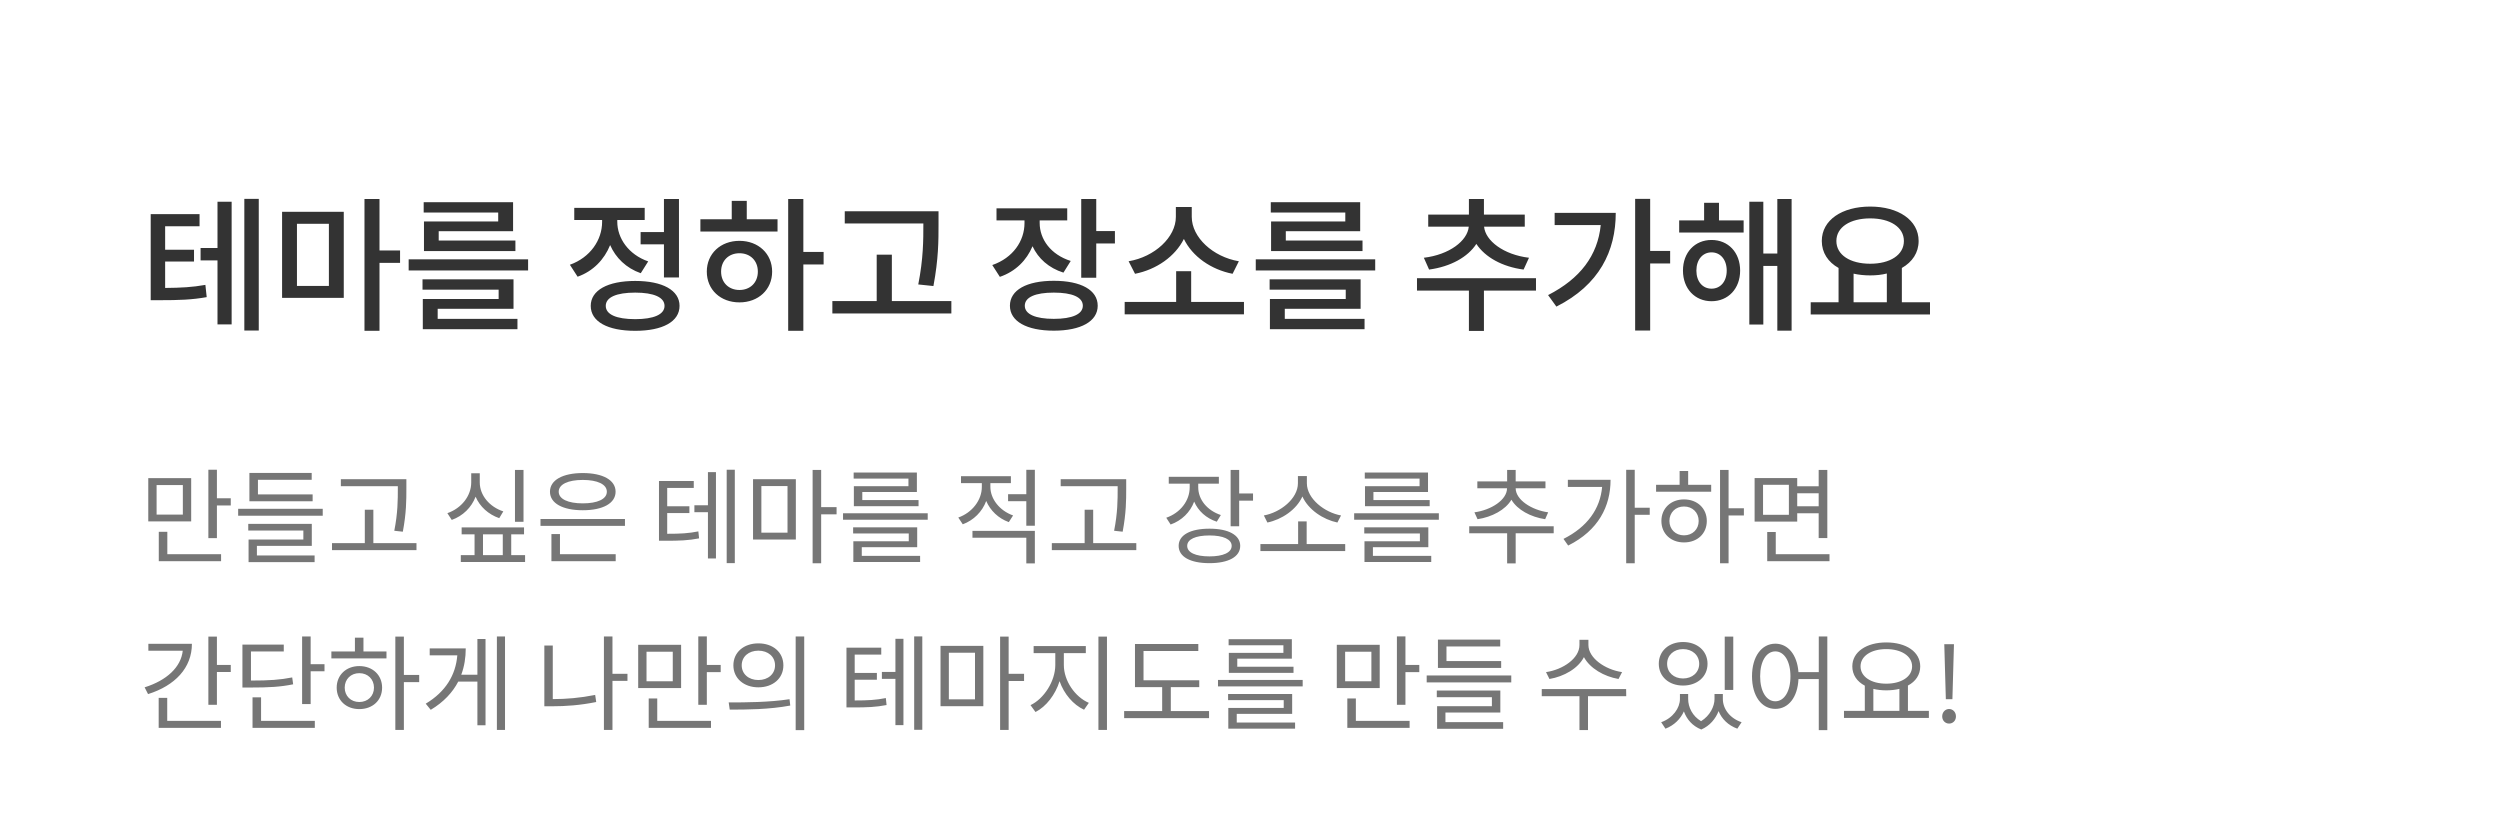 <svg width="360" height="120" viewBox="0 0 360 120" fill="none" xmlns="http://www.w3.org/2000/svg">
<path d="M23.78 37.663H27.938V35.962H23.78V32.581H28.736V30.838H21.701V43.228H22.961C25.838 43.228 27.623 43.165 29.765 42.787L29.576 41.023C27.707 41.359 26.111 41.443 23.78 41.464V37.663ZM31.319 35.71H28.883V37.495H31.319V46.714H33.356V29.053H31.319V35.71ZM35.183 28.633V47.596H37.262V28.633H35.183ZM42.762 32.224H47.361V41.17H42.762V32.224ZM40.62 42.892H49.503V30.502H40.62V42.892ZM57.609 36.067H54.648V28.654H52.485V47.638H54.648V37.852H57.609V36.067ZM71.741 31.888H61.052V36.151H74.219V34.639H63.173V33.295H73.883V29.116H61.01V30.607H71.741V31.888ZM63.026 44.467H73.946V40.225H60.842V41.716H71.804V43.06H60.884V47.407H74.513V45.916H63.026V44.467ZM58.847 37.348V38.944H76.046V37.348H58.847ZM92.248 33.421V35.185H95.608V39.952H97.771V28.654H95.608V33.421H92.248ZM93.34 37.642C90.505 36.655 88.888 34.303 88.888 31.93V31.678H92.836V29.935H82.693V31.678H86.704V31.951C86.704 34.555 85.003 37.075 82.063 38.125L83.176 39.847C85.423 39.049 87.019 37.369 87.859 35.29C88.657 37.117 90.169 38.608 92.269 39.343L93.34 37.642ZM91.471 45.958C88.762 45.958 87.229 45.286 87.229 44.047C87.229 42.808 88.762 42.136 91.471 42.136C94.138 42.136 95.692 42.808 95.692 44.047C95.692 45.286 94.138 45.958 91.471 45.958ZM91.471 40.456C87.502 40.456 85.066 41.8 85.066 44.047C85.066 46.315 87.502 47.638 91.471 47.638C95.419 47.638 97.855 46.315 97.855 44.047C97.855 41.8 95.419 40.456 91.471 40.456ZM106.484 41.758C104.951 41.758 103.838 40.708 103.838 39.112C103.838 37.516 104.951 36.466 106.484 36.466C108.017 36.466 109.13 37.516 109.13 39.112C109.13 40.708 108.017 41.758 106.484 41.758ZM106.484 34.681C103.754 34.681 101.78 36.529 101.78 39.112C101.78 41.716 103.754 43.543 106.484 43.543C109.193 43.543 111.188 41.716 111.188 39.112C111.188 36.529 109.193 34.681 106.484 34.681ZM107.534 28.927H105.371V31.573H100.856V33.337H111.965V31.573H107.534V28.927ZM118.601 36.277H115.682V28.654H113.498V47.638H115.682V38.083H118.601V36.277ZM132.964 32.287C132.964 34.555 132.964 37.243 132.229 40.96L134.413 41.191C135.148 37.264 135.148 34.639 135.148 32.287V30.418H121.645V32.182H132.964V32.287ZM128.428 43.354V36.676H126.244V43.354H119.86V45.139H136.996V43.354H128.428ZM154.185 37.579C151.287 36.655 149.712 34.45 149.712 32.098V31.741H153.681V29.998H143.496V31.741H147.528V32.119C147.528 34.702 145.869 37.138 142.887 38.167L143.979 39.868C146.247 39.091 147.843 37.474 148.683 35.458C149.502 37.222 151.014 38.587 153.135 39.259L154.185 37.579ZM151.749 45.916C149.103 45.916 147.57 45.244 147.57 44.026C147.57 42.787 149.103 42.136 151.749 42.136C154.395 42.136 155.928 42.787 155.928 44.026C155.928 45.244 154.395 45.916 151.749 45.916ZM151.749 40.435C147.843 40.435 145.428 41.758 145.428 44.026C145.428 46.273 147.843 47.617 151.749 47.617C155.655 47.617 158.07 46.273 158.07 44.026C158.07 41.758 155.655 40.435 151.749 40.435ZM157.86 33.274V28.654H155.697V39.994H157.86V35.059H160.548V33.274H157.86ZM178.396 37.621C174.658 36.991 171.613 34.177 171.613 31.237V29.809H169.324V31.237C169.324 34.156 166.279 36.991 162.52 37.621L163.444 39.427C166.531 38.818 169.219 36.928 170.479 34.408C171.697 36.928 174.385 38.818 177.493 39.427L178.396 37.621ZM171.529 43.48V39.049H169.366V43.48H161.953V45.265H179.131V43.48H171.529ZM193.724 31.888H183.035V36.151H196.202V34.639H185.156V33.295H195.866V29.116H182.993V30.607H193.724V31.888ZM185.009 44.467H195.929V40.225H182.825V41.716H193.787V43.06H182.867V47.407H196.496V45.916H185.009V44.467ZM180.83 37.348V38.944H198.029V37.348H180.83ZM205.79 38.818C208.898 38.398 211.376 37.012 212.594 35.122C213.833 37.012 216.311 38.419 219.398 38.818L220.175 37.117C216.5 36.676 213.896 34.66 213.707 32.644H219.566V30.901H213.686V28.654H211.523V30.901H205.664V32.644H211.502C211.313 34.681 208.709 36.676 205.034 37.117L205.79 38.818ZM221.183 40.057H204.047V41.842H211.523V47.659H213.686V41.842H221.183V40.057ZM223.869 30.649V32.413H230.505C230.064 36.781 227.565 40.12 222.924 42.493L224.121 44.152C230.316 41.023 232.668 36.151 232.668 30.649H223.869ZM240.501 36.13H237.624V28.633H235.461V47.596H237.624V37.936H240.501V36.13ZM246.463 41.569C245.182 41.569 244.279 40.54 244.279 38.965C244.279 37.39 245.182 36.34 246.463 36.34C247.744 36.34 248.647 37.39 248.647 38.965C248.647 40.54 247.744 41.569 246.463 41.569ZM246.463 34.555C244.069 34.555 242.347 36.34 242.347 38.965C242.347 41.569 244.069 43.375 246.463 43.375C248.857 43.375 250.579 41.569 250.579 38.965C250.579 36.34 248.857 34.555 246.463 34.555ZM247.534 29.2H245.392V31.741H241.801V33.484H251.083V31.741H247.534V29.2ZM255.934 28.654V36.508H253.918V29.053H251.902V46.735H253.918V38.293H255.934V47.617H257.992V28.654H255.934ZM266.916 39.406C267.651 39.574 268.47 39.658 269.31 39.658C270.15 39.658 270.969 39.574 271.704 39.385V43.522H266.916V39.406ZM269.31 31.447C272.166 31.447 274.161 32.707 274.161 34.702C274.161 36.718 272.166 37.978 269.31 37.978C266.433 37.978 264.438 36.718 264.438 34.702C264.438 32.707 266.433 31.447 269.31 31.447ZM273.867 43.522V38.587C275.379 37.726 276.282 36.382 276.282 34.702C276.282 31.678 273.342 29.746 269.31 29.746C265.257 29.746 262.338 31.678 262.338 34.702C262.338 36.382 263.241 37.747 264.753 38.587V43.522H260.742V45.286H277.92V43.522H273.867Z" fill="#333333"/>
<path d="M26.33 74.105H22.55V69.845H26.33V74.105ZM27.53 68.855H21.35V75.08H27.53V68.855ZM24.095 76.58H22.865V80.81H31.835V79.805H24.095V76.58ZM31.235 71.75V67.64H30.005V77.495H31.235V72.785H33.23V71.75H31.235ZM45.019 71.195H37.144V69.095H44.884V68.105H35.914V72.185H45.019V71.195ZM36.994 78.605H44.899V75.44H35.749V76.4H43.684V77.69H35.794V80.945H45.304V79.985H36.994V78.605ZM34.294 73.265V74.27H46.474V73.265H34.294ZM57.288 70.34C57.288 71.96 57.288 73.85 56.778 76.43L58.008 76.565C58.518 73.85 58.518 72.005 58.518 70.34V69.005H49.083V70.01H57.288V70.34ZM53.763 78.215V73.4H52.533V78.215H47.808V79.22H59.973V78.215H53.763ZM75.386 67.67H74.156V75.14H75.386V67.67ZM72.476 73.64C70.496 72.995 69.086 71.33 69.086 69.47V68.15H67.856V69.47C67.856 71.405 66.461 73.19 64.421 73.895L65.051 74.87C66.656 74.3 67.901 73.07 68.486 71.525C69.101 72.965 70.331 74.075 71.891 74.615L72.476 73.64ZM69.551 76.94H72.401V79.94H69.551V76.94ZM73.616 79.94V76.94H75.461V75.95H66.476V76.94H68.336V79.94H66.356V80.93H75.611V79.94H73.616ZM83.92 69.11C86.035 69.11 87.385 69.74 87.385 70.805C87.385 71.87 86.035 72.485 83.92 72.485C81.805 72.485 80.455 71.87 80.455 70.805C80.455 69.74 81.805 69.11 83.92 69.11ZM83.92 73.475C86.8 73.475 88.645 72.485 88.645 70.805C88.645 69.125 86.8 68.12 83.92 68.12C81.04 68.12 79.195 69.125 79.195 70.805C79.195 72.485 81.04 73.475 83.92 73.475ZM80.635 76.91H79.405V80.81H88.66V79.805H80.635V76.91ZM77.83 74.735V75.725H89.995V74.735H77.83ZM96.078 73.88H99.273V72.905H96.078V70.265H99.903V69.26H94.893V77.87H95.763C97.878 77.87 99.138 77.825 100.668 77.525L100.563 76.52C99.153 76.805 97.968 76.865 96.078 76.865V73.88ZM101.943 72.755H99.993V73.76H101.943V80.42H103.098V67.985H101.943V72.755ZM104.643 67.64V81.095H105.813V67.64H104.643ZM109.637 69.995H113.402V76.7H109.637V69.995ZM108.437 77.69H114.602V69.005H108.437V77.69ZM120.467 73.025H118.247V67.67H117.017V81.11H118.247V74.06H120.467V73.025ZM130.816 70.01H122.956V72.89H132.271V72.005H124.171V70.85H132.031V68.045H122.926V68.915H130.816V70.01ZM124.096 78.8H132.076V75.935H122.851V76.82H130.861V77.945H122.881V80.93H132.496V80.045H124.096V78.8ZM121.396 73.91V74.84H133.591V73.91H121.396ZM145.884 74.225C143.934 73.535 142.614 71.84 142.614 70.115V69.575H145.569V68.57H138.384V69.575H141.384V70.115C141.384 72.02 139.989 73.82 137.994 74.525L138.639 75.5C140.214 74.915 141.444 73.685 142.014 72.14C142.614 73.535 143.769 74.645 145.269 75.185L145.884 74.225ZM140.034 77.435H147.789V81.125H149.019V76.445H140.034V77.435ZM147.789 67.655V71.165H145.164V72.17H147.789V75.71H149.019V67.655H147.789ZM160.943 70.34C160.943 71.96 160.943 73.85 160.433 76.43L161.663 76.565C162.173 73.85 162.173 72.005 162.173 70.34V69.005H152.738V70.01H160.943V70.34ZM157.418 78.215V73.4H156.188V78.215H151.463V79.22H163.628V78.215H157.418ZM175.801 74.165C173.821 73.505 172.546 71.93 172.546 70.175V69.65H175.516V68.66H168.301V69.65H171.316V70.175C171.316 72.11 169.966 73.85 167.941 74.555L168.571 75.53C170.176 74.96 171.391 73.76 171.961 72.23C172.531 73.565 173.686 74.63 175.216 75.125L175.801 74.165ZM174.166 80.12C172.156 80.12 170.956 79.565 170.956 78.605C170.956 77.66 172.156 77.105 174.166 77.105C176.146 77.105 177.361 77.66 177.361 78.605C177.361 79.565 176.146 80.12 174.166 80.12ZM174.166 76.13C171.406 76.13 169.726 77.045 169.726 78.605C169.726 80.18 171.406 81.095 174.166 81.095C176.896 81.095 178.591 80.18 178.591 78.605C178.591 77.045 176.896 76.13 174.166 76.13ZM178.441 71.06V67.67H177.211V75.785H178.441V72.095H180.436V71.06H178.441ZM193.11 74.225C190.755 73.805 188.19 71.825 188.19 69.59V68.555H186.9V69.59C186.9 71.825 184.35 73.805 181.995 74.225L182.505 75.245C184.575 74.81 186.675 73.415 187.545 71.495C188.415 73.415 190.53 74.81 192.585 75.245L193.11 74.225ZM188.16 78.35V75.08H186.93V78.35H181.5V79.355H193.71V78.35H188.16ZM204.419 70.01H196.559V72.89H205.874V72.005H197.774V70.85H205.634V68.045H196.529V68.915H204.419V70.01ZM197.699 78.8H205.679V75.935H196.454V76.82H204.464V77.945H196.484V80.93H206.099V80.045H197.699V78.8ZM194.999 73.91V74.84H207.194V73.91H194.999ZM212.767 74.765C214.852 74.45 216.787 73.415 217.642 71.96C218.497 73.415 220.417 74.45 222.502 74.765L222.937 73.775C220.537 73.445 218.257 71.96 218.257 70.31H222.547V69.32H218.257V67.67H217.027V69.32H212.737V70.31H217.012C217.012 71.975 214.747 73.445 212.317 73.775L212.767 74.765ZM223.732 75.785H211.567V76.79H217.027V81.125H218.257V76.79H223.732V75.785ZM225.771 69.095V70.115H230.706C230.421 73.295 228.576 75.875 225.141 77.6L225.816 78.56C230.166 76.385 231.921 72.92 231.921 69.095H225.771ZM237.561 73.115H235.401V67.655H234.171V81.11H235.401V74.135H237.561V73.115ZM242.495 77.09C241.28 77.09 240.395 76.22 240.395 75.02C240.395 73.805 241.28 72.935 242.495 72.935C243.725 72.935 244.61 73.805 244.61 75.02C244.61 76.22 243.725 77.09 242.495 77.09ZM242.495 71.915C240.605 71.915 239.24 73.205 239.24 75.02C239.24 76.85 240.605 78.11 242.495 78.11C244.415 78.11 245.78 76.85 245.78 75.02C245.78 73.205 244.415 71.915 242.495 71.915ZM243.095 67.82H241.865V69.815H238.475V70.805H246.41V69.815H243.095V67.82ZM251.12 73.19H248.915V67.67H247.685V81.11H248.915V74.225H251.12V73.19ZM257.599 74.135H253.879V69.815H257.599V74.135ZM261.889 71.03V72.905H258.799V71.03H261.889ZM258.799 73.91H261.889V77.48H263.134V67.67H261.889V70.025H258.799V68.84H252.664V75.11H258.799V73.91ZM255.709 79.805V76.61H254.479V80.81H263.449V79.805H255.709ZM21.365 92.705V93.71H26.315C26.06 96.08 23.99 97.985 20.825 98.975L21.32 99.95C25.19 98.735 27.635 96.185 27.635 92.705H21.365ZM24.08 100.49H22.85V104.81H31.82V103.805H24.08V100.49ZM31.235 95.75V91.67H30.005V101.495H31.235V96.77H33.23V95.75H31.235ZM42.079 97.55C40.324 97.895 38.794 98 36.139 98V93.815H40.864V92.825H34.909V99.005H35.959C38.779 99.005 40.369 98.915 42.214 98.54L42.079 97.55ZM37.594 100.415H36.364V104.81H45.334V103.805H37.594V100.415ZM44.734 95.645V91.655H43.504V101.39H44.734V96.665H46.729V95.645H44.734ZM51.738 101.09C50.523 101.09 49.638 100.22 49.638 99.02C49.638 97.805 50.523 96.935 51.738 96.935C52.968 96.935 53.853 97.805 53.853 99.02C53.853 100.22 52.968 101.09 51.738 101.09ZM51.738 95.915C49.848 95.915 48.483 97.205 48.483 99.02C48.483 100.85 49.848 102.11 51.738 102.11C53.658 102.11 55.023 100.85 55.023 99.02C55.023 97.205 53.658 95.915 51.738 95.915ZM52.338 91.82H51.108V93.815H47.718V94.805H55.653V93.815H52.338V91.82ZM60.363 97.19H58.158V91.67H56.928V105.11H58.158V98.225H60.363V97.19ZM68.746 97.16H66.421C66.871 95.96 67.067 94.685 67.067 93.365H61.877V94.37H65.852C65.626 97.19 64.186 99.605 61.306 101.33L62.026 102.215C63.886 101.105 65.177 99.71 65.987 98.15H68.746V104.435H69.916V92.015H68.746V97.16ZM71.552 91.655V105.11H72.722V91.655H71.552ZM79.6 92.96H78.385V101.705H79.45C81.505 101.705 83.56 101.555 85.855 101.09L85.705 100.07C83.53 100.505 81.535 100.67 79.6 100.67V92.96ZM90.355 97.025H88.195V91.655H86.965V105.11H88.195V98.045H90.355V97.025ZM96.879 98.105H93.099V93.845H96.879V98.105ZM98.079 92.855H91.899V99.08H98.079V92.855ZM94.644 100.58H93.414V104.81H102.384V103.805H94.644V100.58ZM101.784 95.75V91.64H100.554V101.495H101.784V96.785H103.779V95.75H101.784ZM109.207 92.645C107.122 92.645 105.607 93.92 105.607 95.81C105.607 97.685 107.122 98.975 109.207 98.975C111.307 98.975 112.807 97.685 112.807 95.81C112.807 93.92 111.307 92.645 109.207 92.645ZM109.207 93.695C110.602 93.695 111.607 94.55 111.607 95.81C111.607 97.055 110.602 97.925 109.207 97.925C107.812 97.925 106.807 97.055 106.807 95.81C106.807 94.55 107.812 93.695 109.207 93.695ZM114.577 91.655V105.14H115.807V91.655H114.577ZM105.082 102.185C107.512 102.185 110.767 102.17 113.797 101.6L113.692 100.685C110.752 101.135 107.377 101.15 104.932 101.15L105.082 102.185ZM123.076 97.88H126.271V96.905H123.076V94.265H126.901V93.26H121.891V101.87H122.761C124.876 101.87 126.136 101.825 127.666 101.525L127.561 100.52C126.151 100.805 124.966 100.865 123.076 100.865V97.88ZM128.941 96.755H126.991V97.76H128.941V104.42H130.096V91.985H128.941V96.755ZM131.641 91.64V105.095H132.811V91.64H131.641ZM136.635 93.995H140.4V100.7H136.635V93.995ZM135.435 101.69H141.6V93.005H135.435V101.69ZM147.465 97.025H145.245V91.67H144.015V105.11H145.245V98.06H147.465V97.025ZM153.193 94.055H156.358V93.035H148.843V94.055H151.963V95.765C151.963 98.09 150.328 100.625 148.393 101.54L149.113 102.53C150.643 101.75 151.963 100.055 152.578 98.09C153.223 99.935 154.543 101.48 156.103 102.2L156.793 101.21C154.813 100.37 153.193 98.045 153.193 95.765V94.055ZM158.173 91.67V105.11H159.403V91.67H158.173ZM168.597 102.395V98.945H172.692V97.955H164.667V93.74H172.557V92.735H163.437V98.945H167.352V102.395H161.877V103.415H174.102V102.395H168.597ZM184.811 94.01H176.951V96.89H186.266V96.005H178.166V94.85H186.026V92.045H176.921V92.915H184.811V94.01ZM178.091 102.8H186.071V99.935H176.846V100.82H184.856V101.945H176.876V104.93H186.491V104.045H178.091V102.8ZM175.391 97.91V98.84H187.586V97.91H175.391ZM197.479 98.105H193.699V93.845H197.479V98.105ZM198.679 92.855H192.499V99.08H198.679V92.855ZM195.244 100.58H194.014V104.81H202.984V103.805H195.244V100.58ZM202.384 95.75V91.64H201.154V101.495H202.384V96.785H204.379V95.75H202.384ZM216.168 95.195H208.293V93.095H216.033V92.105H207.063V96.185H216.168V95.195ZM208.143 102.605H216.048V99.44H206.898V100.4H214.833V101.69H206.943V104.945H216.453V103.985H208.143V102.605ZM205.443 97.265V98.27H217.623V97.265H205.443ZM233.577 96.785C231.132 96.425 228.732 94.76 228.732 92.885V92.135H227.442V92.885C227.442 94.805 225.072 96.425 222.627 96.785L223.122 97.775C225.222 97.415 227.247 96.26 228.087 94.625C228.957 96.245 230.982 97.415 233.067 97.775L233.577 96.785ZM234.162 99.23H222.012V100.25H227.442V105.125H228.672V100.25H234.177L234.162 99.23ZM249.59 91.67H248.36V99.35H249.59V91.67ZM242.36 93.47C243.695 93.47 244.685 94.355 244.685 95.585C244.685 96.83 243.695 97.7 242.36 97.7C241.025 97.7 240.065 96.83 240.065 95.585C240.065 94.355 241.025 93.47 242.36 93.47ZM242.36 98.72C244.4 98.72 245.885 97.445 245.885 95.585C245.885 93.725 244.4 92.45 242.36 92.45C240.335 92.45 238.865 93.725 238.865 95.585C238.865 97.445 240.335 98.72 242.36 98.72ZM248.09 99.935H246.89V100.655C246.89 101.705 246.245 103.055 244.955 103.85C243.71 103.115 243.095 101.84 243.095 100.655V99.935H241.91V100.655C241.91 101.945 240.905 103.4 239.21 104L239.825 104.93C241.085 104.45 242 103.52 242.48 102.44C242.885 103.565 243.695 104.54 244.985 105.05C246.23 104.51 247.055 103.49 247.475 102.395C247.925 103.52 248.855 104.45 250.175 104.93L250.79 104C249.08 103.43 248.09 102.05 248.09 100.655V99.935ZM255.649 100.985C254.359 100.985 253.459 99.575 253.459 97.385C253.459 95.21 254.359 93.8 255.649 93.8C256.924 93.8 257.824 95.21 257.824 97.385C257.824 99.575 256.924 100.985 255.649 100.985ZM261.904 91.655V96.785H258.979C258.784 94.265 257.464 92.69 255.649 92.69C253.684 92.69 252.289 94.52 252.289 97.385C252.289 100.25 253.684 102.08 255.649 102.08C257.524 102.08 258.859 100.43 258.979 97.79H261.904V105.14H263.134V91.655H261.904ZM269.763 99.2C270.318 99.335 270.963 99.41 271.623 99.41C272.298 99.41 272.943 99.335 273.513 99.2V102.365H269.763V99.2ZM271.623 93.47C273.783 93.47 275.343 94.46 275.343 95.96C275.343 97.46 273.783 98.45 271.623 98.45C269.463 98.45 267.918 97.46 267.918 95.96C267.918 94.46 269.463 93.47 271.623 93.47ZM274.743 102.365V98.72C275.853 98.135 276.513 97.175 276.513 95.96C276.513 93.86 274.488 92.51 271.623 92.51C268.773 92.51 266.733 93.86 266.733 95.96C266.733 97.175 267.408 98.15 268.533 98.735V102.365H265.533V103.385H277.758V102.365H274.743ZM280.201 100.685H281.146L281.326 94.325L281.371 92.765H279.976L280.021 94.325L280.201 100.685ZM280.666 104.195C281.221 104.195 281.656 103.775 281.656 103.16C281.656 102.545 281.221 102.095 280.666 102.095C280.126 102.095 279.676 102.545 279.676 103.16C279.676 103.775 280.126 104.195 280.666 104.195Z" fill="#767676"/>
</svg>
